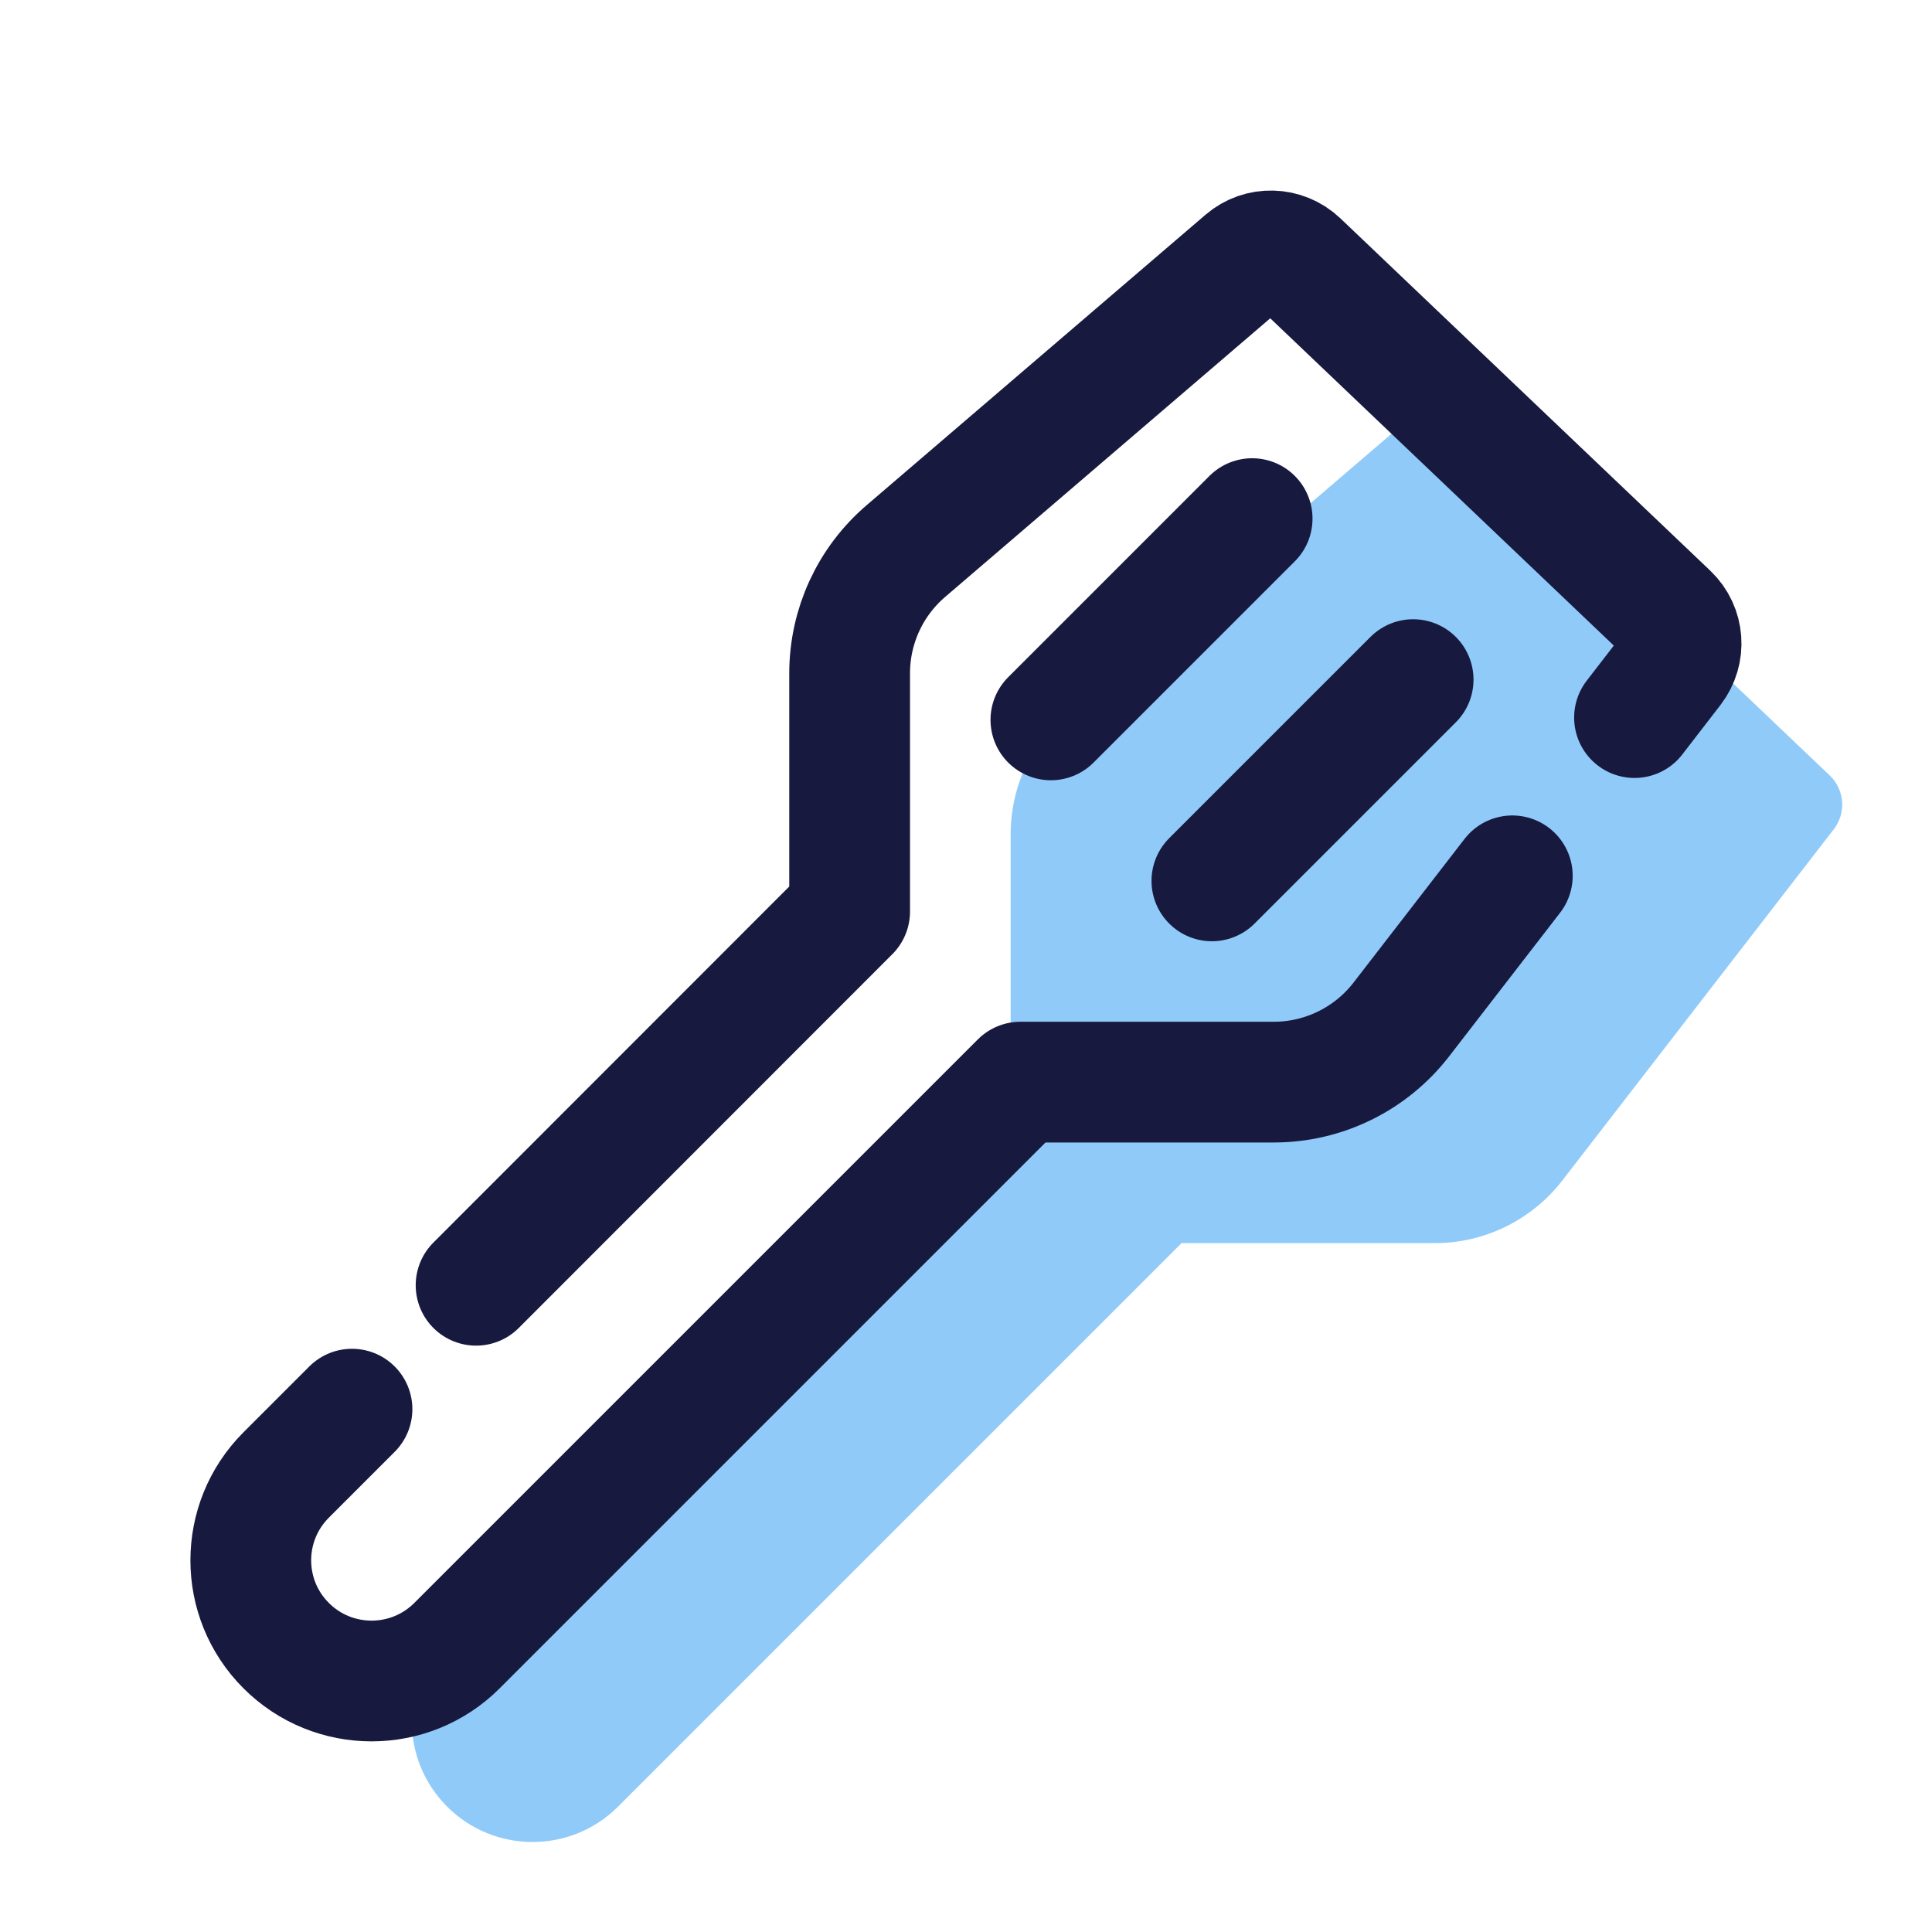 <?xml version="1.0" encoding="UTF-8"?>
<svg xmlns="http://www.w3.org/2000/svg" xmlns:xlink="http://www.w3.org/1999/xlink" width="36pt" height="36pt" viewBox="0 0 36 36" version="1.1">
<g id="surface33838">
<path style=" stroke:none;fill-rule:nonzero;fill:rgb(56.471%,79.216%,97.647%);fill-opacity:1;" d="M 34.094 14.449 L 27.199 7.883 C 26.918 7.617 26.484 7.605 26.195 7.855 L 19.883 13.266 C 19.215 13.836 18.832 14.668 18.832 15.547 L 18.832 19.984 L 8.332 30.484 C 7.453 31.363 7.453 32.785 8.332 33.664 C 9.211 34.543 10.637 34.543 11.516 33.664 L 22.016 23.164 L 26.734 23.164 C 27.664 23.164 28.539 22.734 29.109 22 L 34.172 15.449 C 34.406 15.145 34.371 14.715 34.094 14.449 Z M 34.094 14.449 "/>
<path style="fill:none;stroke-width:3;stroke-linecap:round;stroke-linejoin:round;stroke:rgb(9.412%,9.804%,24.706%);stroke-opacity:1;stroke-miterlimit:10;" d="M 40.609 17.828 L 41.557 16.599 C 41.87 16.193 41.828 15.62 41.458 15.266 L 32.266 6.51 C 31.891 6.156 31.312 6.141 30.927 6.474 L 22.51 13.688 C 21.62 14.448 21.109 15.557 21.109 16.729 L 21.109 22.646 L 11.828 31.932 " transform="matrix(0.75,0,0,0.75,0,0)"/>
<path style="fill:none;stroke-width:3;stroke-linecap:round;stroke-linejoin:round;stroke:rgb(9.412%,9.804%,24.706%);stroke-opacity:1;stroke-miterlimit:10;" d="M 8.745 35.01 L 7.109 36.646 C 5.938 37.818 5.938 39.714 7.109 40.885 C 8.281 42.057 10.182 42.057 11.354 40.885 L 25.354 26.885 L 31.646 26.885 C 32.885 26.885 34.052 26.312 34.812 25.333 L 37.573 21.76 " transform="matrix(0.75,0,0,0.75,0,0)"/>
<path style="fill:none;stroke-width:3;stroke-linecap:round;stroke-linejoin:round;stroke:rgb(9.412%,9.804%,24.706%);stroke-opacity:1;stroke-miterlimit:10;" d="M 30.109 21.885 L 35.109 16.885 " transform="matrix(0.75,0,0,0.75,0,0)"/>
<path style="fill:none;stroke-width:3;stroke-linecap:round;stroke-linejoin:round;stroke:rgb(9.412%,9.804%,24.706%);stroke-opacity:1;stroke-miterlimit:10;" d="M 26.109 17.885 L 31.109 12.885 " transform="matrix(0.75,0,0,0.75,0,0)"/>
</g>
</svg>
